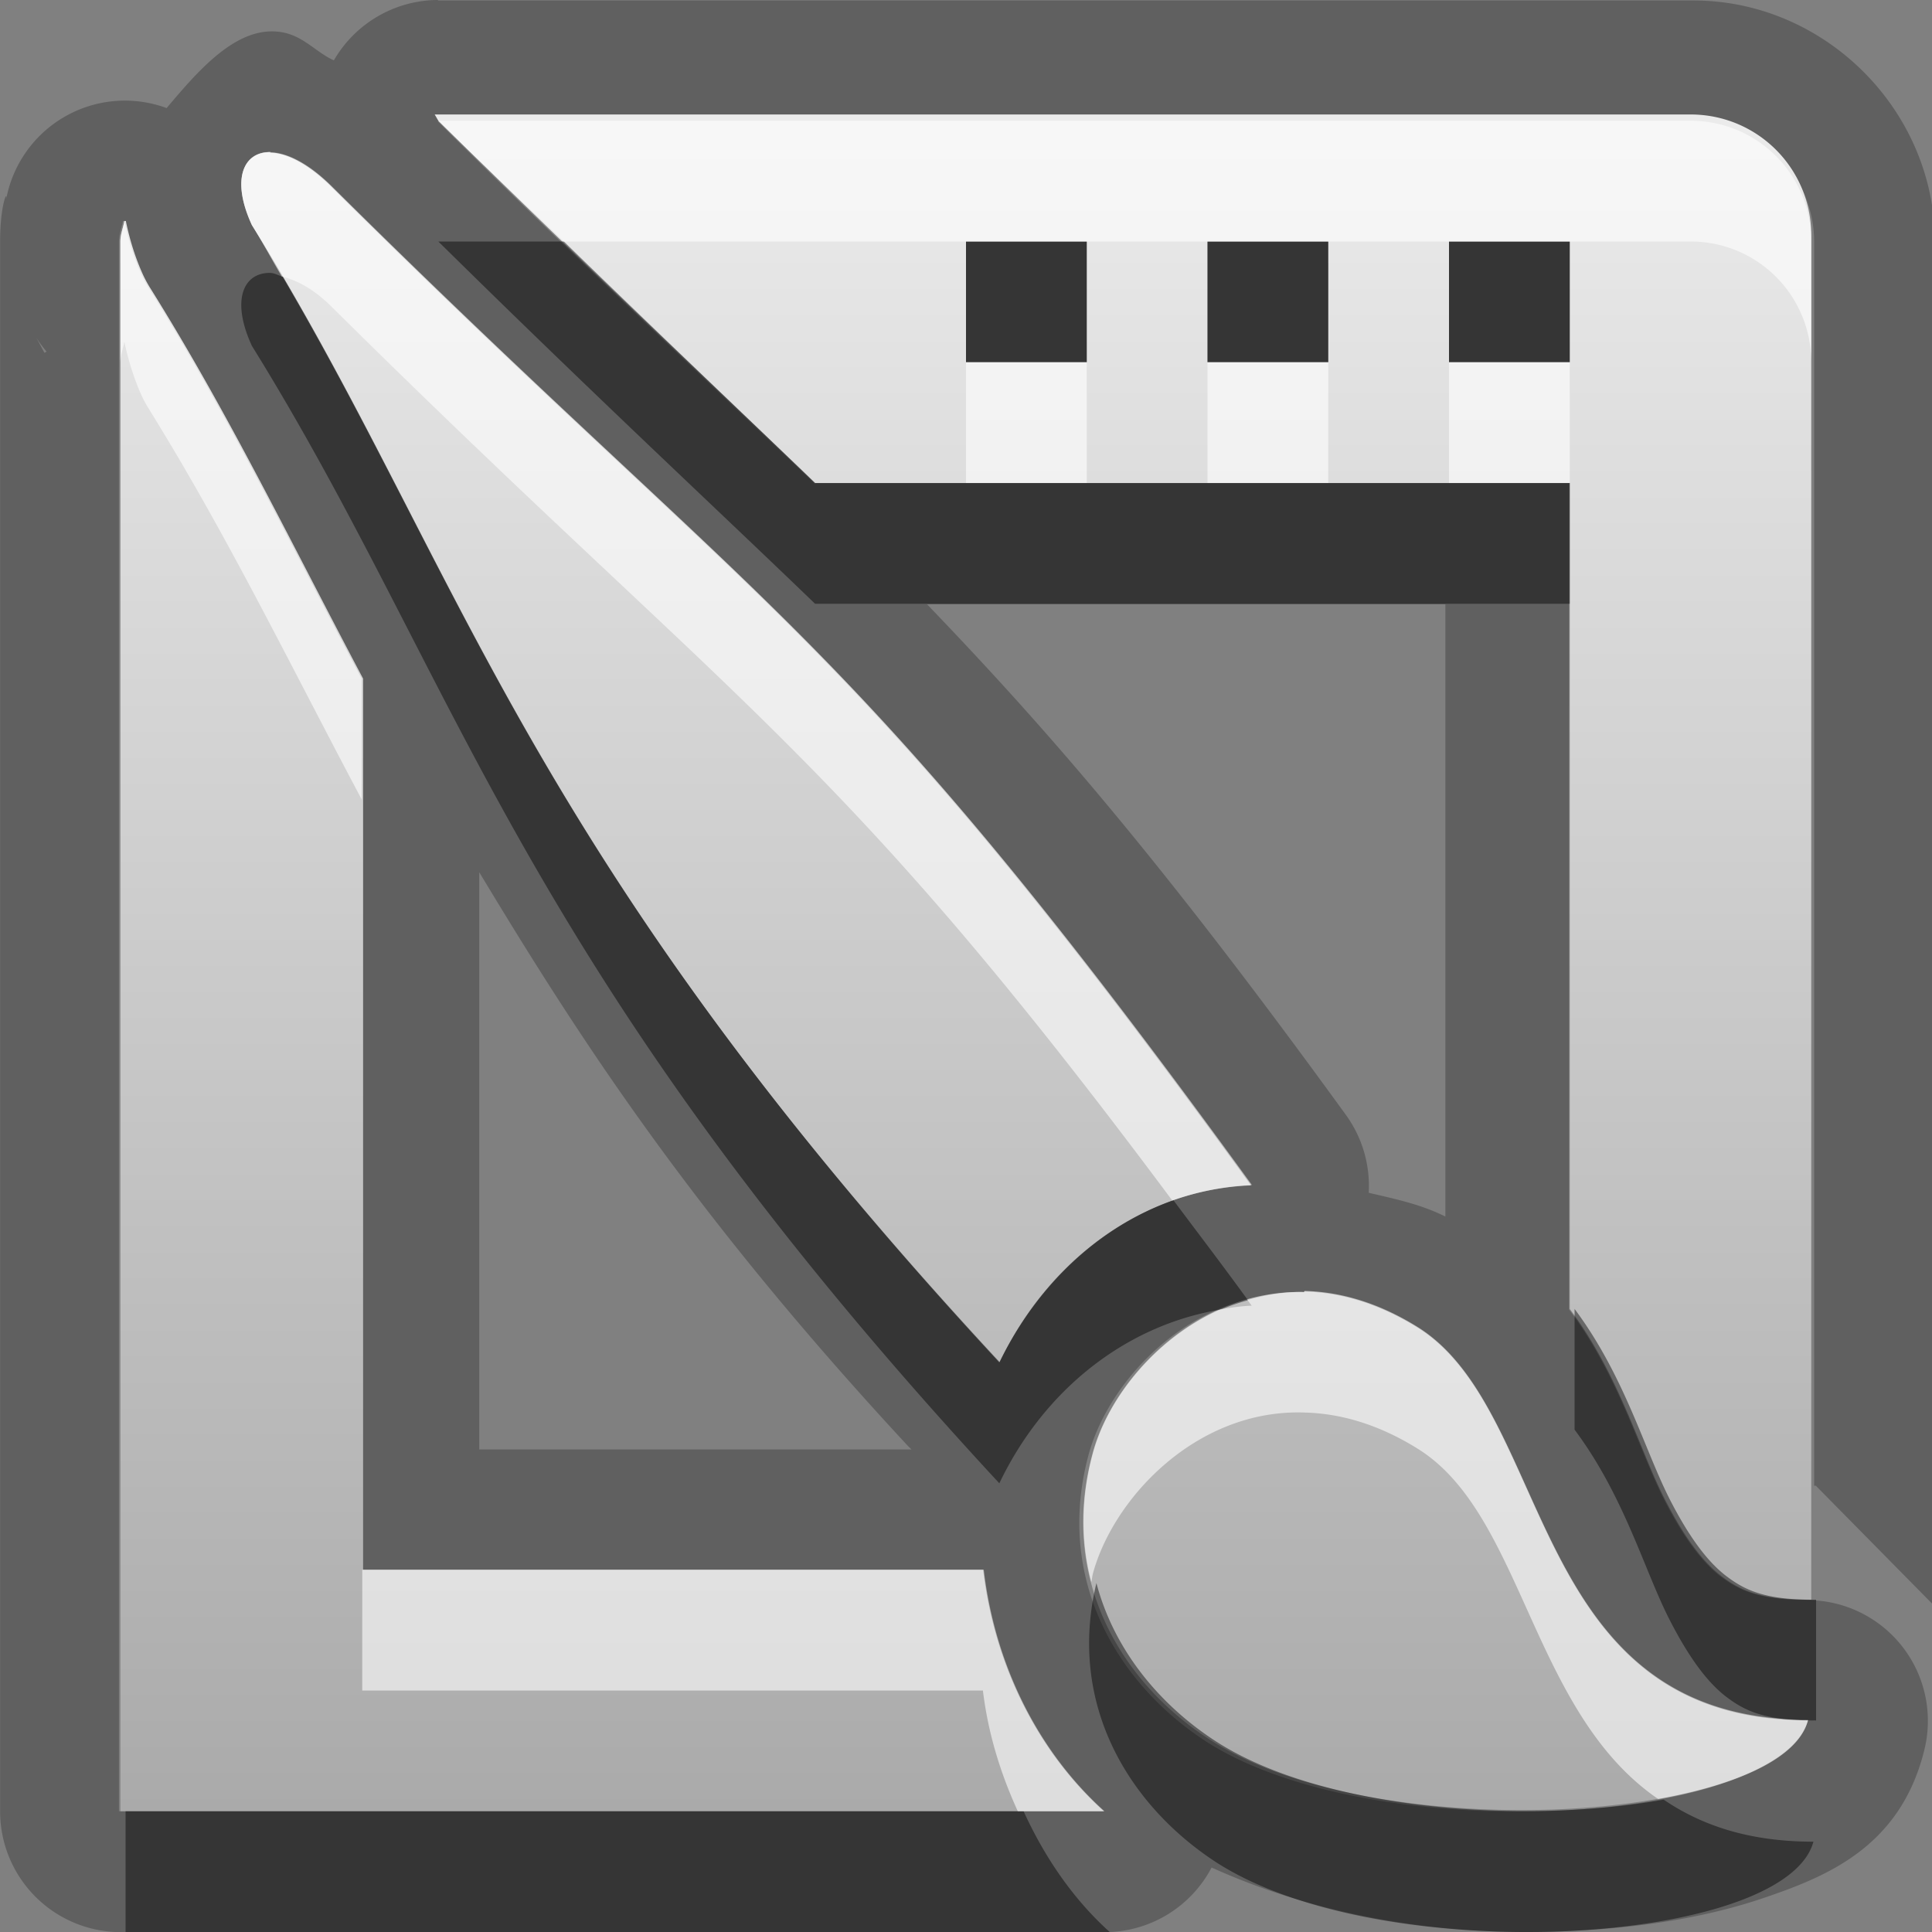 <?xml version="1.0" encoding="UTF-8"?>
<svg width="16" height="16" version="1.1" xmlns="http://www.w3.org/2000/svg">
 <rect width="100%" height="100%" fill="#808080" stroke="none"/>
 <defs>
  <linearGradient id="gr0" x1="8" x2="8" y1="1" y2="15" gradientUnits="userSpaceOnUse">
   <stop stop-color="#ebebeb" offset="0"/>
   <stop stop-color="#aaa" offset="1"/>
  </linearGradient>
 </defs>
 <path d="m3.63 0a1 1 0 0 0-0.865 0.5c-0.17-0.077-0.273-0.236-0.504-0.24-0.335-0.006-0.628 0.335-0.881 0.635a1 1 0 0 0-1.33 0.762c0.017-0.097-0.049 0.028-0.049 0.344v13a1 1 0 0 0 1 1h8.15a1 1 0 0 0 0.883-0.535c0.925 0.418 1.96 0.572 2.95 0.527 0.59-0.027 1.14-0.109 1.64-0.281 0.5-0.172 1.11-0.414 1.31-1.21a1 1 0 0 0-0.94-1.25 1 1 0 0 0-0.029 0c-0.004 0-0.004-2e-3 -0.008-2e-3 -0.394-0.001-0.559-0.081-0.711-0.197-0.153-0.118-0.303-0.321-0.457-0.619-0.214-0.414-0.377-1.03-0.795-1.59v-6.84h-6.25c-0.844-0.813-1.78-1.67-3.12-3h10.4c0.554 0 1 0.446 1 1v10.3h0.014l0.986 1v-11.3c0-1.09-0.909-2-2-2h-10.4zm-1.39 1.26c0.136 0.002 0.315 0.09 0.508 0.281 3.62 3.59 4.24 3.62 7.62 8.27-0.907 0.034-1.69 0.621-2.09 1.47-4-4.32-4.46-6.63-6.19-9.42-0.174-0.376-0.072-0.608 0.154-0.604zm-1.21 0.57c0.034 0.16 0.082 0.313 0.146 0.453a1 1 0 0 0 0.059 0.107c0.651 1.05 1.16 2.1 1.76 3.23v7.38h5.14c0.098 0.809 0.469 1.52 1 2h-8.15v-13c0-0.06 0.023-0.113 0.033-0.17zm6.97 0.17v1h1v-1h-1zm2 0v1h1v-1h-1zm2 0v1h1v-1h-1zm-11.7 0.795a1 1 0 0 0 0.086 0.117l-0.018 0.01c6.4e-5 1e-4 -0.035-0.066-0.068-0.127zm7.38 2.21h4.29v5.07c-0.209-0.104-0.42-0.146-0.635-0.197a1 1 0 0 0-0.189-0.645c-1.56-2.15-2.5-3.22-3.47-4.23zm-3.71 2.22c0.825 1.37 1.76 2.82 3.54 4.74a1 1 0 0 0 0.039 0.039h-3.58v-4.78zm6.8 3.48c0.296 7e-3 0.613 0.096 0.941 0.301 1.13 0.708 0.896 3.25 3.23 3.25-0.221 0.856-3.56 1.06-4.95 0.168-0.721-0.467-1.26-1.33-0.975-2.38 0.172-0.627 0.862-1.36 1.75-1.33z" opacity=".25"/>
 <path d="m3.63 1c1.35 1.33 2.28 2.19 3.12 3h6.25v6.84c0.418 0.559 0.581 1.18 0.795 1.59 0.154 0.298 0.304 0.501 0.457 0.619 0.153 0.117 0.317 0.199 0.719 0.199a1 1 0 0 1 0.029 0v-11.3c0-0.554-0.446-1-1-1h-10.4zm-1.39 0.26c-0.226-0.004-0.328 0.227-0.154 0.604 1.73 2.79 2.19 5.1 6.19 9.42 0.405-0.846 1.18-1.43 2.09-1.47-3.38-4.66-4-4.68-7.62-8.27-0.193-0.191-0.372-0.279-0.508-0.281zm-1.21 0.57c-0.01 0.057-0.033 0.11-0.033 0.17v13h8.15c-0.533-0.479-0.904-1.19-1-2h-5.14v-7.38c-0.599-1.13-1.11-2.19-1.76-3.23a1 1 0 0 1-0.059-0.107c-0.065-0.14-0.113-0.293-0.146-0.453zm6.97 0.17h1v1h-1v-1zm2 0h1v1h-1v-1zm2 0h1v1h-1v-1zm-1.2 8.7c-0.888-0.021-1.58 0.707-1.75 1.33-0.29 1.06 0.253 1.92 0.974 2.38 1.38 0.895 4.72 0.688 4.95-0.168-2.33 1e-3 -2.1-2.54-3.23-3.25-0.328-0.205-0.645-0.294-0.941-0.301z" fill="url(#gr0)"/>
 <path d="m3.63 2c1.35 1.33 2.28 2.19 3.12 3h6.25v-1h-6.25c-0.563-0.542-1.35-1.29-2.08-2h-1.04zm4.37 0v1h1v-1h-1zm2 0v1h1v-1h-1zm2 0v1h1v-1h-1zm-9.76 0.26c-0.226-4e-3 -0.328 0.227-0.154 0.604 1.73 2.79 2.19 5.1 6.19 9.42 0.366-0.766 1.04-1.31 1.84-1.44 0.07-0.031 0.144-0.055 0.219-0.076-0.225-0.31-0.415-0.557-0.617-0.828-0.62 0.219-1.13 0.707-1.44 1.34-3.8-4.09-4.41-6.39-5.94-8.99-0.031-0.008-0.066-0.029-0.094-0.029zm10.8 8.58v1c0.418 0.559 0.581 1.18 0.795 1.59 0.154 0.298 0.304 0.501 0.457 0.619 0.153 0.117 0.317 0.199 0.719 0.199a1 1 0 0 1 0.029 0v-1a1 1 0 0 0-0.029 0c-0.402 0-0.566-0.082-0.719-0.199-0.153-0.118-0.303-0.321-0.457-0.619-0.214-0.414-0.377-1.03-0.795-1.59zm-3.96 2.27c-0.244 1.02 0.284 1.85 0.988 2.31 1.38 0.895 4.72 0.688 4.95-0.168-0.532 2e-4 -0.927-0.135-1.24-0.348-1.16 0.207-2.83 0.086-3.71-0.484-0.457-0.296-0.841-0.75-0.988-1.31zm-8.04 1.89v1h8.15c-0.297-0.267-0.536-0.612-0.713-1h-7.43z" opacity=".45"/>
 <path d="m3.63 1c0.449 0.442 0.672 0.646 1.04 1h9.33c0.554 0 1 0.446 1 1v-1c0-0.554-0.446-1-1-1h-10.4zm-1.39 0.26c-0.226-4e-3 -0.328 0.227-0.154 0.604 0.09 0.144 0.164 0.284 0.248 0.426 0.121 0.03 0.26 0.099 0.414 0.252 3.36 3.33 4.16 3.64 6.96 7.4 0.207-0.073 0.426-0.116 0.652-0.125-3.38-4.66-4-4.68-7.62-8.27-0.193-0.191-0.372-0.279-0.508-0.281zm-1.21 0.57c-0.01 0.057-0.033 0.11-0.033 0.17v1c0-0.06 0.023-0.113 0.033-0.17 0.034 0.16 0.082 0.313 0.146 0.453a1 1 0 0 0 0.059 0.107c0.651 1.05 1.16 2.1 1.76 3.23v-1c-0.599-1.13-1.11-2.19-1.76-3.23a1 1 0 0 1-0.059-0.107c-0.065-0.14-0.113-0.293-0.146-0.453zm6.97 1.17v1h1v-1h-1zm2 0v1h1v-1h-1zm2 0v1h1v-1h-1zm-1.2 7.7c-0.165-0.004-0.32 0.024-0.469 0.066 0.013 0.018 0.022 0.029 0.035 0.047-0.086 0.003-0.17 0.016-0.254 0.029-0.543 0.238-0.938 0.739-1.06 1.19-0.106 0.387-0.099 0.749-0.014 1.07 6e-3 -0.025 0.007-0.049 0.014-0.074 0.172-0.627 0.862-1.36 1.75-1.33 0.296 7e-3 0.613 0.096 0.941 0.301 0.875 0.546 0.936 2.18 1.99 2.9 0.66-0.118 1.16-0.341 1.24-0.652-2.33 1e-3 -2.1-2.54-3.23-3.25-0.328-0.205-0.645-0.294-0.941-0.301zm-7.8 2.3v1h5.14c0.043 0.358 0.148 0.692 0.289 1h0.713c-0.533-0.479-0.904-1.19-1-2h-5.14z" fill="#fff" opacity=".6"/>
</svg>
